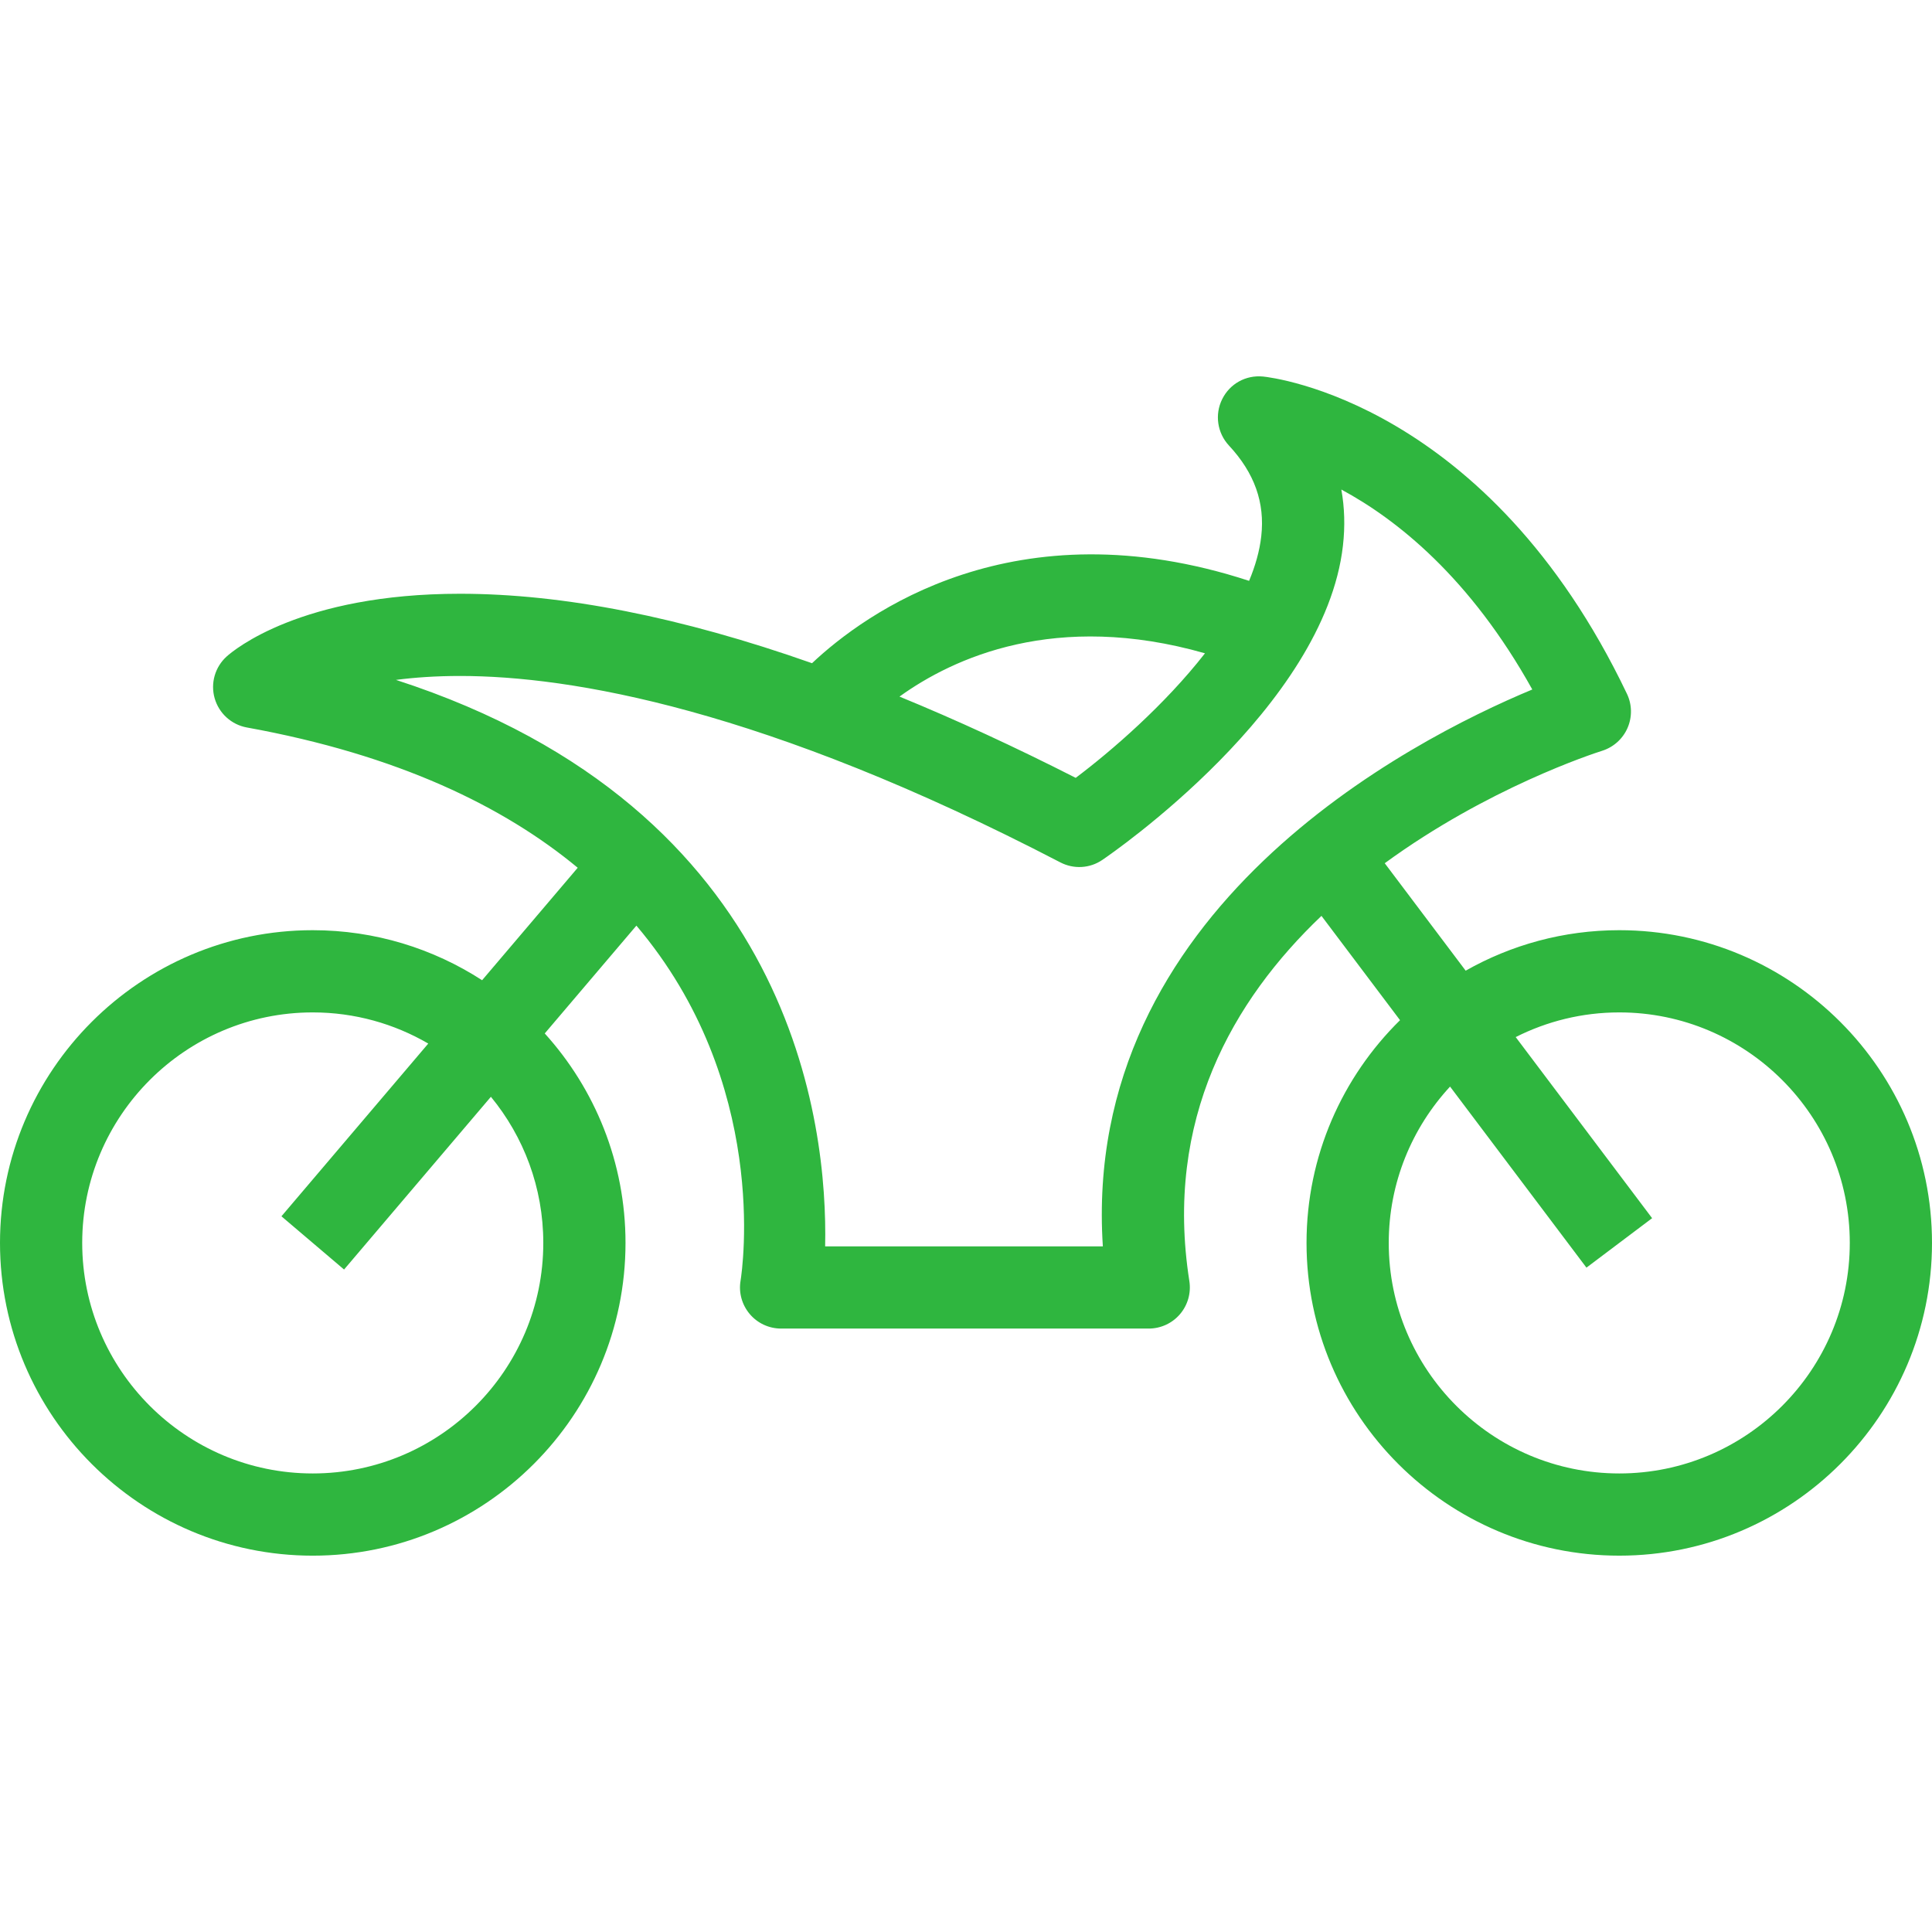 <!DOCTYPE svg PUBLIC "-//W3C//DTD SVG 1.1//EN" "http://www.w3.org/Graphics/SVG/1.1/DTD/svg11.dtd">
<!-- Uploaded to: SVG Repo, www.svgrepo.com, Transformed by: SVG Repo Mixer Tools -->
<svg fill="#2fb63f" height="800px" width="800px" version="1.1" id="Capa_1" xmlns="http://www.w3.org/2000/svg" xmlns:xlink="http://www.w3.org/1999/xlink" viewBox="0 0 490.001 490.001" xml:space="preserve">
<g id="SVGRepo_bgCarrier" stroke-width="0"/>
<g id="SVGRepo_tracerCarrier" stroke-linecap="round" stroke-linejoin="round"/>
<g id="SVGRepo_iconCarrier"> <path d="M410.689,235.919c-14.154,0-27.443,3.744-38.96,10.268l-20.528-27.251c26.069-19.054,52.85-27.796,55.161-28.526 c2.881-0.916,5.223-3.034,6.424-5.794c1.201-2.769,1.15-5.925-0.153-8.644c-35.267-73.853-89.95-80.237-92.262-80.472 c-4.429-0.438-8.471,1.853-10.394,5.732c-1.935,3.889-1.253,8.563,1.699,11.749c6.486,6.964,9.173,14.499,8.207,23.04 c-0.418,3.72-1.502,7.509-3.085,11.297c-59.498-19.458-97.449,8.263-110.85,20.886c-33.22-11.701-63.089-17.613-89.272-17.613 c-40.358,0-57.371,14.273-59.183,15.903c-2.952,2.656-4.144,6.77-3.055,10.599c1.09,3.828,4.256,6.698,8.165,7.412 c38.377,6.954,65.206,20.062,83.918,35.579l-24.247,28.524c-12.389-8.014-27.131-12.689-42.953-12.689 C35.583,235.919,0,271.502,0,315.232c0,43.738,35.583,79.321,79.322,79.321c43.738,0,79.322-35.583,79.322-79.321 c0-20.417-7.76-39.054-20.482-53.127l23.244-27.344c33.791,39.865,26.9,87.054,26.418,90.061c-0.51,3.023,0.346,6.108,2.331,8.45 c1.975,2.342,4.887,3.685,7.952,3.685h93.239c3.044,0,5.947-1.334,7.921-3.645c1.985-2.321,2.851-5.387,2.382-8.399 c-6.43-40.978,11.064-71.267,33.506-92.626l19.928,26.455c-14.626,14.395-23.715,34.398-23.715,56.489 c0,43.738,35.583,79.321,79.322,79.321c43.729,0,79.311-35.583,79.311-79.321C490.001,271.502,454.418,235.919,410.689,235.919z M305.611,165.692c-10.235,13.117-23.696,24.748-32.785,31.59c-15.446-7.856-30.35-14.726-44.694-20.611 C241.759,166.856,267.735,154.879,305.611,165.692z M137.792,315.232c0,32.243-26.226,58.47-58.471,58.47 c-32.243,0-58.471-26.227-58.471-58.47c0-32.234,26.228-58.462,58.471-58.462c10.673,0,20.677,2.888,29.299,7.901l-37.24,43.81 l15.883,13.5l37.242-43.811C132.804,288.265,137.792,301.176,137.792,315.232z M279.708,316.106h-70.433 c0.662-30.634-7.748-110.953-108.848-143.666c4.755-0.622,10.162-0.998,16.249-0.998c27.969,0,77.082,8.206,152.251,47.28 c3.38,1.763,7.482,1.549,10.659-0.631c2.301-1.557,56.373-38.689,61.017-79.708c0.56-4.898,0.417-9.652-0.408-14.224 c14.101,7.595,32.651,22.338,48.432,50.713C357.483,187.844,274.16,230.707,279.708,316.106z M410.689,373.702 c-32.244,0-58.47-26.227-58.47-58.47c0-15.289,5.907-29.22,15.551-39.648l34.592,45.919l16.656-12.543l-34.6-45.931 c7.905-3.993,16.826-6.259,26.272-6.259c32.234,0,58.46,26.228,58.46,58.462C469.15,347.475,442.923,373.702,410.689,373.702z"/> </g>
</svg>